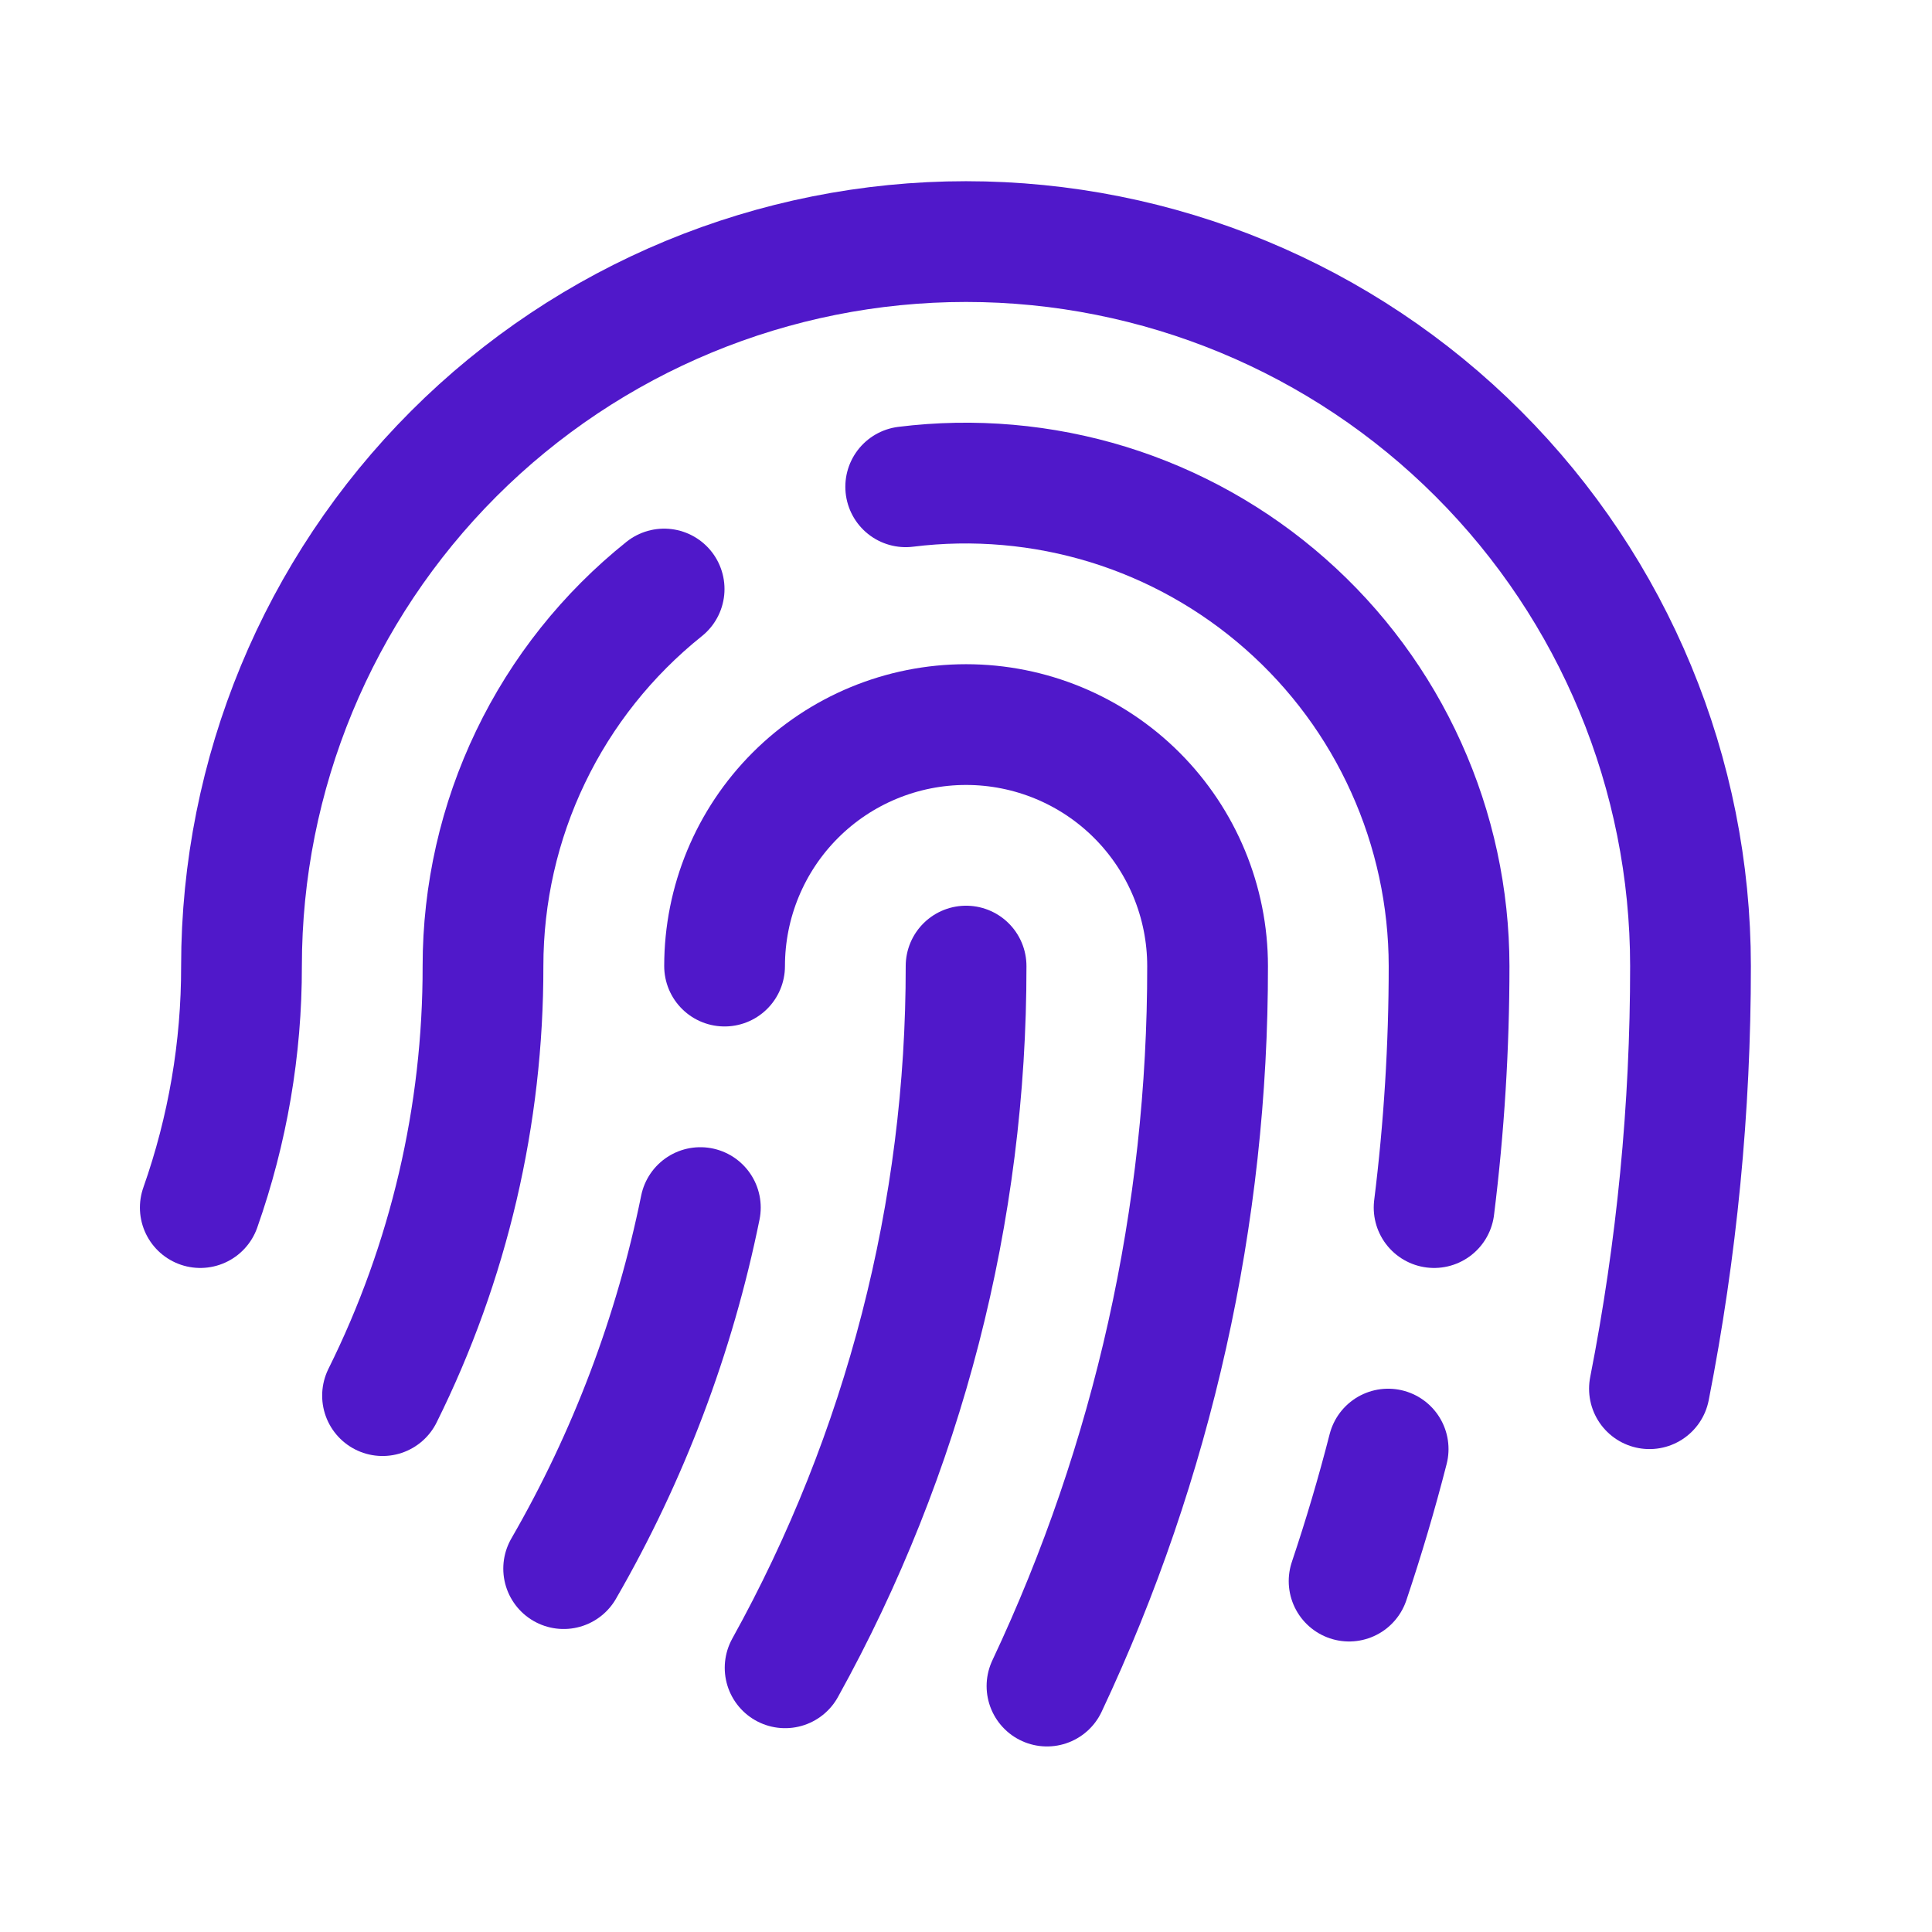<svg width="24" height="24" viewBox="0 0 24 24" fill="none" xmlns="http://www.w3.org/2000/svg">
<path d="M4.752 17.337C5.576 15.679 6.003 13.852 6 12.001C6 11.101 6.201 10.213 6.591 9.402C6.98 8.591 7.548 7.879 8.25 7.317" stroke="#5018CA" stroke-width="1.5" stroke-linecap="round" stroke-linejoin="round"/>
<path d="M12.001 12.001C12.005 15.05 11.232 18.051 9.753 20.718" stroke="#5018CA" stroke-width="1.5" stroke-linecap="round" stroke-linejoin="round"/>
<path d="M9.001 12.001C9.001 11.205 9.317 10.442 9.88 9.879C10.442 9.317 11.205 9.001 12.001 9.001C12.797 9.001 13.56 9.317 14.122 9.879C14.685 10.442 15.001 11.205 15.001 12.001C15.005 15.093 14.324 18.148 13.006 20.945" stroke="#5018CA" stroke-width="1.5" stroke-linecap="round" stroke-linejoin="round"/>
<path d="M20.49 17.251C20.83 15.521 21.001 13.763 21 12.001C21 9.614 20.052 7.325 18.364 5.637C16.677 3.949 14.387 3.001 12 3.001C9.613 3.001 7.324 3.949 5.636 5.637C3.949 7.325 3 9.614 3 12.001C3.002 13.023 2.828 14.037 2.488 15.001" stroke="#5018CA" stroke-width="1.5" stroke-linecap="round" stroke-linejoin="round"/>
<path d="M8.7 15.001C8.38 16.578 7.807 18.093 7.002 19.486" stroke="#5018CA" stroke-width="1.5" stroke-linecap="round" stroke-linejoin="round"/>
<path d="M11.251 6.047C12.095 5.942 12.953 6.017 13.766 6.267C14.579 6.518 15.33 6.939 15.968 7.502C16.607 8.065 17.118 8.757 17.468 9.533C17.819 10.309 18 11.15 18.001 12.001C18.001 13.004 17.939 14.005 17.815 15.001" stroke="#5018CA" stroke-width="1.5" stroke-linecap="round" stroke-linejoin="round"/>
<path d="M17.244 18.001C17.102 18.556 16.94 19.102 16.759 19.641" stroke="#5018CA" stroke-width="1.5" stroke-linecap="round" stroke-linejoin="round"/>
</svg>
